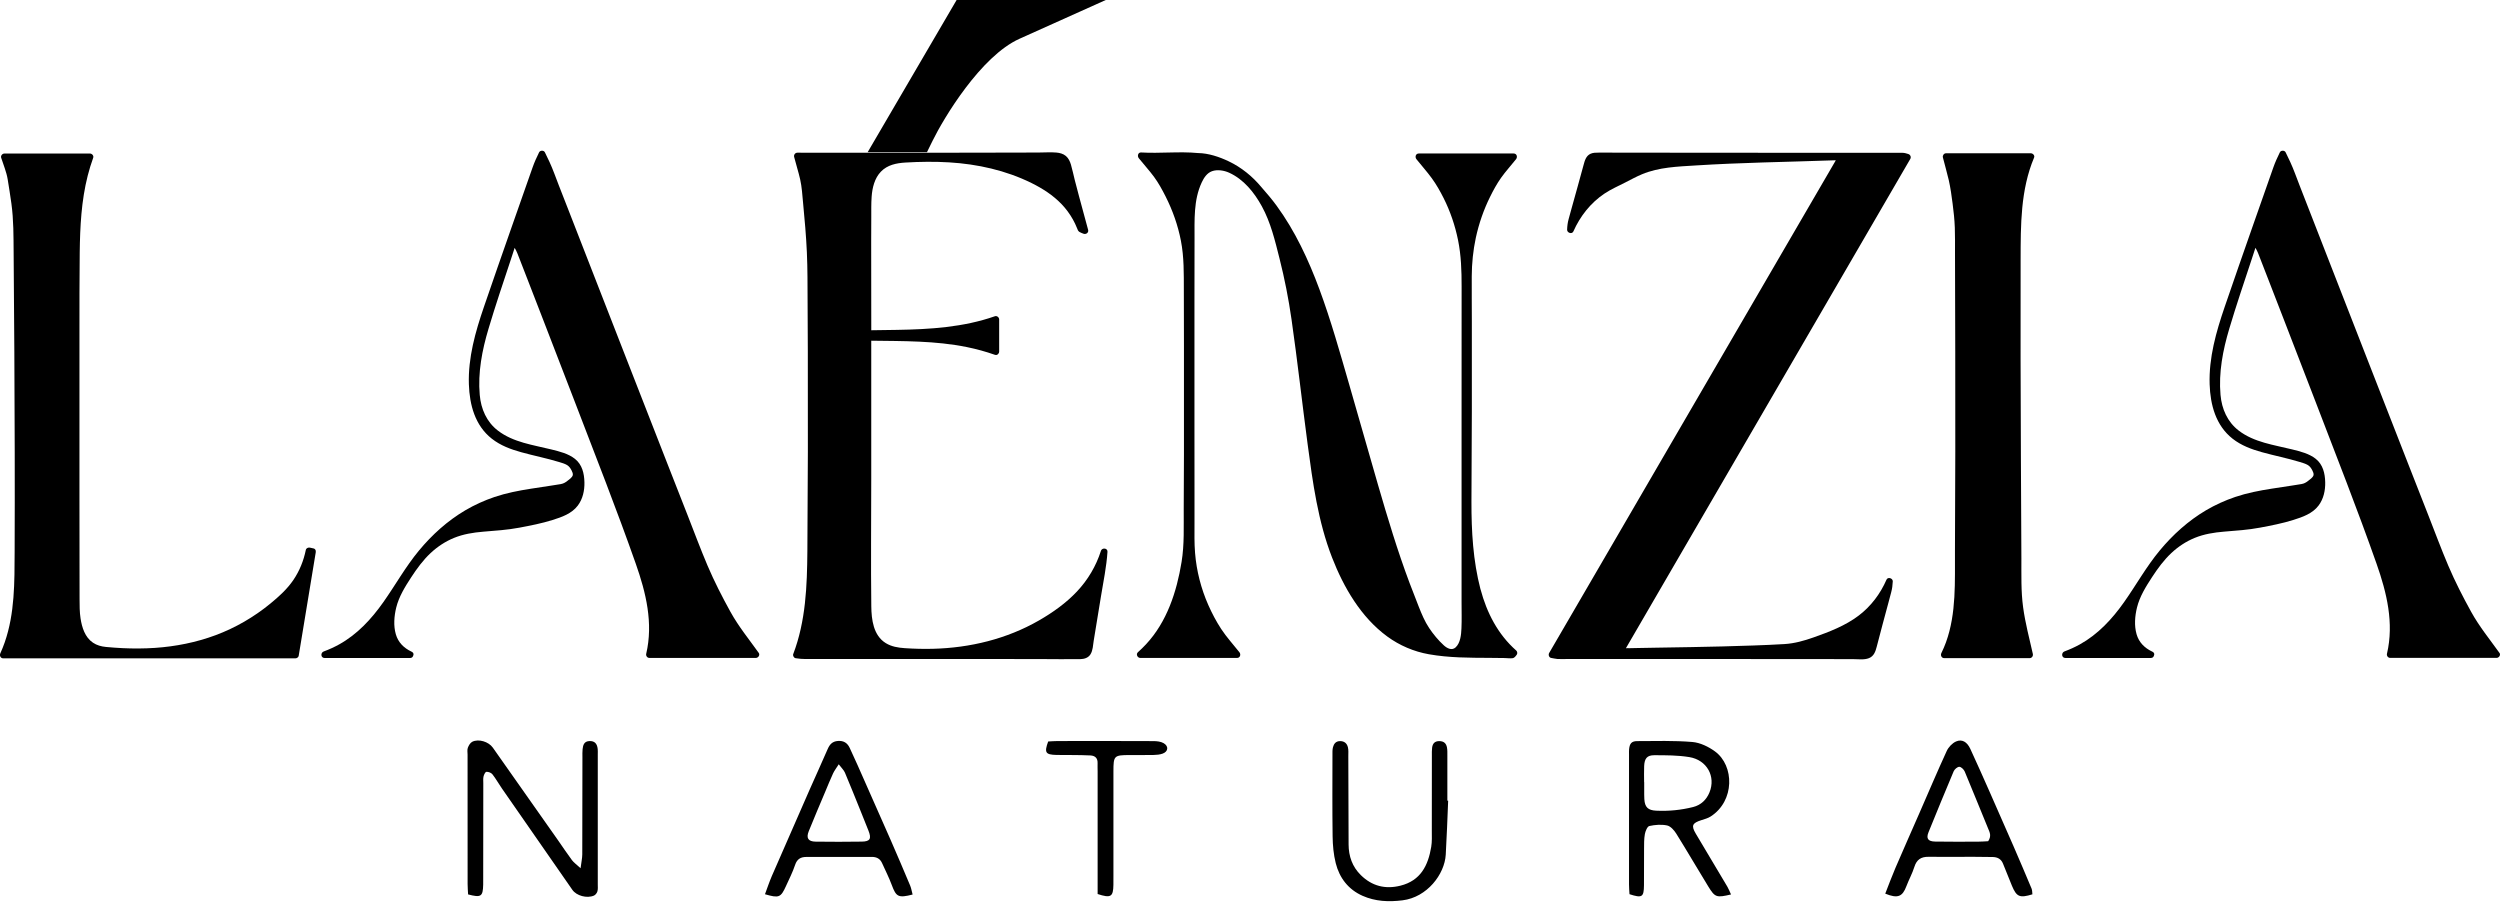 <svg width="288" height="104" viewBox="0 0 288 104" fill="none" xmlns="http://www.w3.org/2000/svg">
<g clip-path="url(#clip0_162_564)">
<path d="M53.924 103.031C53.903 102.596 53.869 102.218 53.869 101.839C53.864 96.873 53.864 91.907 53.864 86.943C53.864 86.675 53.806 86.38 53.895 86.143C53.992 85.879 54.176 85.566 54.409 85.449C55.136 85.086 56.288 85.441 56.773 86.127C59.289 89.695 61.8 93.266 64.311 96.837C64.837 97.585 65.34 98.352 65.887 99.085C66.099 99.367 66.405 99.581 66.882 100.021C66.973 99.299 67.075 98.863 67.078 98.43C67.094 94.695 67.091 90.963 67.096 87.23C67.096 86.922 67.083 86.612 67.115 86.307C67.164 85.824 67.295 85.389 67.913 85.371C68.481 85.352 68.788 85.642 68.856 86.289C68.877 86.479 68.864 86.672 68.864 86.865C68.864 91.87 68.864 96.873 68.864 101.879C68.864 102.147 68.895 102.432 68.822 102.682C68.767 102.872 68.599 103.097 68.424 103.172C67.615 103.522 66.408 103.193 65.934 102.507C63.219 98.61 60.509 94.708 57.804 90.806C57.435 90.274 57.121 89.7 56.721 89.192C56.582 89.017 56.262 88.902 56.032 88.913C55.911 88.918 55.752 89.239 55.705 89.439C55.644 89.695 55.676 89.974 55.676 90.243C55.673 93.861 55.671 97.481 55.665 101.099C55.665 101.367 55.665 101.639 55.663 101.907C55.631 103.282 55.425 103.431 53.929 103.037" fill="black"/>
<path d="M199.411 103.042C197.743 103.433 197.573 103.389 196.798 102.129C195.554 100.105 194.363 98.05 193.104 96.033C192.86 95.642 192.457 95.183 192.054 95.094C191.399 94.954 190.666 95.011 190.004 95.157C189.768 95.209 189.551 95.746 189.488 96.091C189.386 96.651 189.402 97.238 189.396 97.815C189.386 99.2 189.396 100.585 189.386 101.97C189.373 103.355 189.171 103.483 187.718 103.011C187.7 102.658 187.663 102.28 187.663 101.899C187.661 96.897 187.663 91.897 187.663 86.894C187.663 86.701 187.653 86.508 187.671 86.317C187.734 85.66 187.951 85.381 188.595 85.376C190.719 85.368 192.852 85.303 194.963 85.477C195.861 85.553 196.822 86.02 197.565 86.562C199.812 88.206 199.856 92.269 197.068 94.059C196.751 94.262 196.363 94.364 195.999 94.481C194.947 94.815 194.806 95.113 195.353 96.036C196.56 98.078 197.785 100.108 198.992 102.147C199.141 102.4 199.246 102.682 199.411 103.037M189.399 90.102H189.412C189.412 90.41 189.412 90.718 189.412 91.025C189.412 91.37 189.409 91.717 189.428 92.061C189.483 92.995 189.855 93.347 190.8 93.391C192.237 93.459 193.651 93.321 195.044 92.971C195.968 92.739 196.594 92.113 196.934 91.278C197.683 89.445 196.633 87.548 194.607 87.217C193.284 87.001 191.918 87.003 190.572 87.001C189.737 87.001 189.446 87.376 189.407 88.258C189.378 88.871 189.402 89.486 189.402 90.102" fill="black"/>
<path d="M105.133 103.05C103.486 103.472 103.24 103.318 102.732 101.952C102.412 101.091 101.991 100.269 101.614 99.429C101.381 98.913 100.978 98.712 100.415 98.715C97.906 98.725 95.396 98.715 92.888 98.72C92.251 98.72 91.822 98.957 91.597 99.633C91.319 100.465 90.919 101.258 90.552 102.059C89.942 103.404 89.743 103.485 88.125 103.016C88.389 102.309 88.623 101.597 88.918 100.913C90.366 97.577 91.827 94.247 93.291 90.918C93.969 89.379 94.673 87.851 95.341 86.307C95.574 85.77 95.872 85.415 96.508 85.36C97.186 85.303 97.616 85.584 97.886 86.158C98.197 86.813 98.496 87.473 98.789 88.135C100.061 91.004 101.336 93.874 102.596 96.748C103.363 98.498 104.109 100.256 104.85 102.019C104.978 102.325 105.028 102.661 105.133 103.052M96.621 88.049C96.338 88.501 96.116 88.782 95.969 89.1C95.647 89.794 95.362 90.506 95.066 91.21C94.43 92.723 93.778 94.234 93.168 95.757C92.848 96.552 93.107 96.946 93.961 96.957C95.733 96.98 97.509 96.983 99.284 96.954C100.242 96.938 100.412 96.62 100.051 95.702C99.771 94.995 99.488 94.288 99.203 93.582C98.585 92.058 97.98 90.53 97.338 89.014C97.213 88.717 96.951 88.48 96.624 88.047" fill="black"/>
<path d="M234.133 103.026C232.675 103.475 232.314 103.324 231.78 102.051C231.426 101.203 231.083 100.353 230.748 99.497C230.536 98.96 230.117 98.741 229.573 98.728C228.8 98.71 228.028 98.704 227.255 98.704C225.556 98.704 223.854 98.728 222.155 98.704C221.302 98.694 220.799 99.03 220.537 99.862C220.299 100.624 219.901 101.336 219.618 102.087C219.16 103.308 218.618 103.535 217.181 102.948C217.568 101.962 217.935 100.963 218.354 99.985C219.259 97.875 220.194 95.78 221.113 93.675C222.158 91.286 223.174 88.881 224.263 86.513C224.467 86.067 224.899 85.611 225.339 85.417C226.025 85.118 226.603 85.462 226.978 86.265C227.737 87.898 228.462 89.546 229.193 91.192C230.125 93.295 231.049 95.402 231.968 97.51C232.67 99.124 233.358 100.744 234.037 102.366C234.12 102.567 234.105 102.81 234.133 103.024M229.036 96.912C229.442 96.297 229.216 95.892 229.036 95.457C228.127 93.266 227.253 91.062 226.334 88.876C226.234 88.639 225.923 88.336 225.713 88.336C225.488 88.336 225.161 88.621 225.061 88.858C224.074 91.184 223.124 93.527 222.168 95.866C221.872 96.594 222.095 96.936 222.938 96.949C224.598 96.978 226.258 96.965 227.918 96.959C228.3 96.959 228.68 96.925 229.036 96.907" fill="black"/>
<path d="M166.828 92.236C166.739 94.312 166.673 96.388 166.55 98.462C166.417 100.718 164.404 103.365 161.571 103.717C159.955 103.918 158.437 103.843 156.976 103.201C155.332 102.476 154.305 101.143 153.876 99.435C153.627 98.436 153.53 97.379 153.517 96.349C153.473 93.232 153.496 90.112 153.499 86.996C153.499 86.688 153.483 86.37 153.559 86.077C153.661 85.694 153.878 85.386 154.358 85.376C154.868 85.365 155.169 85.639 155.279 86.083C155.36 86.411 155.326 86.771 155.326 87.115C155.337 90.504 155.342 93.892 155.358 97.278C155.363 98.636 155.787 99.852 156.772 100.817C158.052 102.074 159.578 102.468 161.33 102.03C163.67 101.446 164.524 99.688 164.877 97.559C164.977 96.957 164.945 96.331 164.945 95.715C164.951 92.828 164.945 89.94 164.951 87.053C164.951 86.745 164.94 86.435 164.98 86.129C165.04 85.657 165.278 85.371 165.817 85.376C166.341 85.381 166.608 85.647 166.692 86.114C166.747 86.414 166.736 86.727 166.736 87.035C166.739 88.766 166.736 90.499 166.736 92.233C166.765 92.233 166.794 92.233 166.823 92.236" fill="black"/>
<path d="M126.447 102.99V101.772C126.447 97.463 126.447 93.156 126.447 88.847C126.447 88.54 126.429 88.232 126.442 87.924C126.466 87.348 126.165 87.058 125.623 87.027C124.929 86.988 124.235 86.988 123.539 86.98C122.921 86.972 122.303 86.985 121.685 86.969C120.436 86.936 120.284 86.698 120.75 85.42C121.096 85.402 121.473 85.368 121.85 85.368C125.518 85.363 129.189 85.357 132.857 85.376C133.262 85.376 133.726 85.42 134.058 85.618C134.661 85.973 134.579 86.586 133.933 86.818C133.613 86.933 133.255 86.964 132.912 86.972C131.985 86.993 131.058 86.977 130.131 86.982C128.327 86.99 128.267 87.053 128.267 88.894C128.267 92.893 128.267 96.894 128.267 100.895C128.267 101.242 128.267 101.586 128.264 101.933C128.246 103.313 127.968 103.491 126.45 102.992" fill="black"/>
<path d="M126.825 63.466C126.267 65.213 125.325 66.802 124.066 68.14C122.804 69.478 121.29 70.555 119.698 71.471C115.975 73.612 111.747 74.635 107.466 74.742C106.385 74.768 105.301 74.742 104.222 74.668C103.458 74.616 102.696 74.494 102.036 74.084C100.609 73.203 100.392 71.372 100.374 69.848C100.313 64.947 100.368 60.044 100.368 55.143C100.368 50.228 100.368 45.314 100.368 40.4V39.248C104.055 39.3 107.775 39.248 111.404 39.988C112.493 40.21 113.564 40.505 114.611 40.873C114.789 40.935 114.928 40.867 115.009 40.75C115.067 40.69 115.104 40.606 115.104 40.499V36.803C115.104 36.566 114.855 36.347 114.614 36.431C110.975 37.706 107.126 37.938 103.301 38.003C102.324 38.022 101.348 38.029 100.371 38.045C100.371 34.639 100.358 31.232 100.361 27.823C100.361 26.907 100.363 25.989 100.371 25.074C100.376 24.27 100.355 23.459 100.413 22.656C100.486 21.634 100.748 20.535 101.481 19.774C102.23 18.994 103.269 18.788 104.309 18.725C105.984 18.626 107.665 18.603 109.338 18.704C112.616 18.902 115.876 19.625 118.827 21.083C120.104 21.714 121.314 22.492 122.301 23.524C122.806 24.054 123.238 24.641 123.597 25.28C123.778 25.603 123.937 25.937 124.073 26.282C124.141 26.456 124.186 26.615 124.354 26.72C124.482 26.803 124.644 26.848 124.783 26.913C125.079 27.051 125.443 26.821 125.351 26.477C125.008 25.189 124.652 23.905 124.306 22.619C124.139 21.996 123.974 21.37 123.814 20.744C123.662 20.154 123.545 19.549 123.372 18.965C123.262 18.597 123.094 18.23 122.796 17.974C122.479 17.705 122.078 17.606 121.67 17.572C121.031 17.52 120.377 17.567 119.735 17.57C119.044 17.572 118.353 17.575 117.659 17.578C112.121 17.596 106.587 17.596 101.049 17.593C97.986 17.593 94.923 17.591 91.859 17.591C91.603 17.591 91.425 17.836 91.485 18.078C91.7 18.942 91.98 19.787 92.176 20.655C92.378 21.545 92.427 22.463 92.514 23.368C92.695 25.262 92.865 27.158 92.951 29.059C93.037 30.969 93.024 32.883 93.035 34.792C93.048 36.712 93.056 38.632 93.061 40.549C93.085 48.194 93.069 55.836 93.009 63.481C92.977 67.496 92.828 71.554 91.38 75.349C91.309 75.532 91.459 75.79 91.65 75.824C92.417 75.962 93.2 75.913 93.977 75.915C94.747 75.915 95.514 75.915 96.284 75.915H101.01C104.123 75.915 107.236 75.915 110.349 75.915C113.462 75.915 116.575 75.921 119.688 75.923C121.264 75.923 122.84 75.957 124.416 75.934C124.888 75.926 125.356 75.8 125.621 75.381C125.901 74.935 125.917 74.316 125.995 73.813C126.27 72.099 126.553 70.386 126.836 68.672C127.116 66.977 127.467 65.281 127.582 63.568C127.611 63.119 126.948 63.064 126.82 63.466" fill="black"/>
<path d="M219.836 17.742C219.606 17.674 219.409 17.606 219.168 17.604C218.765 17.601 218.359 17.604 217.956 17.604C217.165 17.604 216.377 17.604 215.587 17.604C214.047 17.604 212.505 17.604 210.966 17.604C207.845 17.604 204.726 17.604 201.606 17.598C198.485 17.598 195.366 17.596 192.246 17.591C190.685 17.591 189.125 17.588 187.567 17.585C186.776 17.585 185.988 17.585 185.197 17.583C184.852 17.583 184.504 17.583 184.158 17.583C183.844 17.583 183.532 17.583 183.239 17.71C182.705 17.948 182.561 18.509 182.422 19.025C182.2 19.849 181.974 20.674 181.744 21.495C181.511 22.335 181.275 23.178 181.042 24.017C180.93 24.419 180.82 24.821 180.71 25.225C180.592 25.653 180.547 26.023 180.532 26.464C180.521 26.827 181.095 27.017 181.254 26.66C182.032 24.904 183.236 23.371 184.844 22.296C185.598 21.793 186.423 21.435 187.229 21.023C187.868 20.697 188.496 20.35 189.159 20.074C191.122 19.252 193.269 19.192 195.366 19.059C197.922 18.897 200.48 18.798 203.04 18.717C205.844 18.629 208.651 18.564 211.455 18.462L211.471 18.493C209.355 22.132 207.237 25.768 205.122 29.404C202.972 33.1 200.82 36.796 198.671 40.492C196.518 44.19 194.366 47.889 192.214 51.59C190.059 55.294 187.905 58.998 185.75 62.702C183.59 66.411 181.432 70.122 179.272 73.834C179.003 74.298 178.733 74.762 178.461 75.227C178.346 75.425 178.44 75.751 178.691 75.793C178.927 75.832 179.162 75.894 179.403 75.913C179.775 75.941 180.155 75.918 180.527 75.918C181.296 75.918 182.066 75.918 182.836 75.918C184.415 75.918 185.993 75.918 187.572 75.918C190.69 75.918 193.809 75.918 196.927 75.918C200.084 75.918 203.242 75.918 206.399 75.923C207.957 75.923 209.518 75.923 211.078 75.928C211.869 75.928 212.657 75.928 213.445 75.931C214.034 75.931 214.744 76.043 215.304 75.819C215.875 75.592 216.055 75.055 216.197 74.507C216.414 73.662 216.636 72.817 216.862 71.974C217.087 71.132 217.315 70.289 217.542 69.447C217.65 69.042 217.76 68.641 217.864 68.236C217.98 67.806 218.027 67.417 218.048 66.974C218.063 66.611 217.482 66.424 217.325 66.778C216.618 68.401 215.547 69.83 214.131 70.907C212.586 72.084 210.719 72.796 208.9 73.437C207.829 73.816 206.721 74.126 205.585 74.196C204.386 74.272 203.182 74.316 201.98 74.361C199.595 74.449 197.207 74.502 194.819 74.546C193.463 74.569 192.107 74.59 190.748 74.614C190.08 74.624 189.41 74.637 188.742 74.65C188.399 74.656 188.054 74.663 187.711 74.671C187.58 74.671 187.436 74.661 187.305 74.674C189.376 71.111 191.447 67.548 193.518 63.982C195.662 60.291 197.807 56.603 199.953 52.913C202.1 49.219 204.245 45.528 206.392 41.835C208.531 38.155 210.667 34.477 212.806 30.799C214.956 27.101 217.105 23.402 219.255 19.703C219.524 19.239 219.794 18.775 220.064 18.311C220.192 18.091 220.072 17.812 219.833 17.744" fill="black"/>
<path d="M84.15 70.487C83.192 68.75 82.284 66.982 81.506 65.153C80.695 63.244 79.972 61.293 79.215 59.363C78.451 57.414 77.686 55.469 76.924 53.52C75.401 49.623 73.877 45.727 72.358 41.83C70.832 37.915 69.305 33.997 67.779 30.082C67.02 28.133 66.26 26.182 65.501 24.234C65.124 23.269 64.747 22.304 64.37 21.339C64.022 20.444 63.705 19.529 63.302 18.655C63.129 18.284 62.946 17.919 62.773 17.551C62.653 17.296 62.226 17.301 62.103 17.551C61.817 18.131 61.566 18.686 61.351 19.296C61.087 20.053 60.82 20.809 60.553 21.568C60.021 23.081 59.49 24.596 58.958 26.112C57.877 29.195 56.801 32.278 55.743 35.371C54.761 38.246 53.916 41.204 54.015 44.271C54.094 46.634 54.717 49.018 56.66 50.541C57.654 51.321 58.825 51.757 60.035 52.093C61.487 52.498 62.977 52.787 64.417 53.228C64.721 53.322 65.059 53.413 65.331 53.578C65.561 53.716 65.724 53.953 65.844 54.188C65.923 54.347 66.033 54.579 65.98 54.757C65.904 55.015 65.559 55.247 65.36 55.401C65.114 55.594 64.907 55.711 64.595 55.769C64.242 55.831 63.883 55.878 63.527 55.938C62.744 56.066 61.956 56.175 61.171 56.298C59.746 56.52 58.33 56.794 56.961 57.255C55.796 57.652 54.665 58.163 53.604 58.786C51.554 59.994 49.771 61.606 48.261 63.429C46.718 65.292 45.551 67.397 44.163 69.366C42.794 71.309 41.16 73.08 39.058 74.243C38.492 74.556 37.903 74.822 37.295 75.047C36.903 75.19 36.94 75.803 37.398 75.803H47.242C47.441 75.803 47.559 75.681 47.601 75.534C47.671 75.383 47.651 75.206 47.472 75.104C47.446 75.083 47.415 75.068 47.381 75.057C46.519 74.648 45.865 73.998 45.598 73.064C45.315 72.079 45.404 70.975 45.645 69.992C45.954 68.727 46.671 67.576 47.378 66.494C48.028 65.498 48.74 64.522 49.611 63.708C50.392 62.978 51.3 62.378 52.29 61.971C53.371 61.528 54.508 61.348 55.665 61.251C57.06 61.136 58.44 61.05 59.817 60.79C61.105 60.547 62.396 60.299 63.648 59.905C64.726 59.566 65.857 59.175 66.562 58.244C67.14 57.48 67.35 56.496 67.326 55.552C67.302 54.54 67.067 53.523 66.237 52.863C65.47 52.255 64.457 52.01 63.522 51.778C61.419 51.256 59.134 50.967 57.364 49.61C56.057 48.609 55.408 47.112 55.267 45.502C55.036 42.92 55.539 40.335 56.275 37.876C57.078 35.178 57.982 32.513 58.867 29.842C59.008 29.412 59.15 28.984 59.288 28.553C59.534 28.952 59.686 29.396 59.864 29.855C60.168 30.643 60.474 31.43 60.781 32.215C61.391 33.788 62.001 35.364 62.611 36.939C63.818 40.051 65.022 43.165 66.216 46.282C68.596 52.493 71.041 58.682 73.248 64.958C74.421 68.294 75.27 71.786 74.445 75.308C74.387 75.55 74.558 75.795 74.819 75.795H87.072C87.345 75.795 87.583 75.459 87.407 75.214C86.29 73.649 85.08 72.172 84.148 70.482" fill="black"/>
<path d="M287.94 75.219C286.822 73.654 285.612 72.178 284.68 70.487C283.722 68.75 282.814 66.982 282.036 65.153C281.224 63.244 280.504 61.293 279.745 59.363C278.981 57.414 278.216 55.469 277.454 53.52C275.93 49.623 274.407 45.727 272.888 41.83C271.362 37.915 269.835 33.997 268.309 30.082C267.55 28.133 266.79 26.185 266.031 24.234C265.654 23.269 265.277 22.304 264.903 21.339C264.554 20.444 264.238 19.529 263.834 18.655C263.664 18.284 263.478 17.919 263.306 17.551C263.185 17.296 262.758 17.301 262.638 17.551C262.353 18.131 262.101 18.686 261.886 19.296C261.622 20.053 261.355 20.809 261.088 21.568C260.556 23.081 260.025 24.596 259.493 26.109C258.412 29.192 257.336 32.278 256.278 35.369C255.297 38.243 254.451 41.201 254.55 44.269C254.629 46.632 255.255 49.016 257.195 50.539C258.19 51.319 259.36 51.754 260.57 52.091C262.023 52.495 263.512 52.785 264.952 53.225C265.256 53.319 265.591 53.411 265.866 53.575C266.097 53.713 266.259 53.951 266.379 54.185C266.458 54.344 266.568 54.577 266.515 54.754C266.439 55.012 266.094 55.244 265.895 55.398C265.646 55.591 265.442 55.709 265.13 55.763C264.774 55.826 264.418 55.876 264.062 55.933C263.279 56.061 262.491 56.173 261.706 56.293C260.282 56.515 258.865 56.788 257.496 57.25C256.331 57.647 255.2 58.158 254.139 58.781C252.092 59.989 250.306 61.601 248.796 63.424C247.253 65.286 246.086 67.391 244.698 69.361C243.329 71.304 241.695 73.072 239.593 74.238C239.027 74.551 238.438 74.817 237.831 75.041C237.438 75.185 237.472 75.8 237.933 75.8H247.777C247.976 75.8 248.094 75.678 248.133 75.532C248.204 75.381 248.183 75.203 248.007 75.102C247.981 75.081 247.95 75.065 247.916 75.055C247.054 74.645 246.4 73.996 246.133 73.062C245.85 72.076 245.939 70.972 246.18 69.989C246.489 68.724 247.206 67.574 247.913 66.491C248.563 65.495 249.275 64.519 250.147 63.703C250.927 62.973 251.835 62.373 252.828 61.966C253.909 61.523 255.045 61.343 256.202 61.246C257.598 61.131 258.978 61.045 260.355 60.784C261.643 60.542 262.934 60.294 264.185 59.9C265.264 59.561 266.395 59.17 267.099 58.239C267.678 57.474 267.887 56.491 267.864 55.547C267.84 54.535 267.605 53.518 266.775 52.858C266.007 52.25 264.994 52.005 264.06 51.773C261.957 51.251 259.671 50.962 257.902 49.605C256.595 48.603 255.946 47.106 255.804 45.497C255.574 42.915 256.077 40.33 256.812 37.87C257.616 35.173 258.52 32.508 259.404 29.837C259.546 29.406 259.687 28.979 259.826 28.548C260.072 28.947 260.221 29.391 260.399 29.85C260.703 30.637 261.009 31.425 261.316 32.21C261.926 33.783 262.536 35.358 263.146 36.934C264.353 40.046 265.557 43.16 266.751 46.277C269.131 52.487 271.576 58.677 273.783 64.953C274.956 68.289 275.805 71.781 274.98 75.302C274.922 75.545 275.095 75.79 275.354 75.79H287.605C287.88 75.79 288.115 75.454 287.94 75.209" fill="black"/>
<path d="M36.102 63.176C35.971 63.148 35.84 63.116 35.706 63.088C35.513 63.043 35.272 63.145 35.23 63.356C34.979 64.587 34.513 65.753 33.808 66.797C33.091 67.858 32.133 68.724 31.146 69.533C29.263 71.079 27.122 72.324 24.836 73.174C22.597 74.006 20.238 74.475 17.856 74.637C16.607 74.721 15.353 74.726 14.101 74.666C13.468 74.635 12.834 74.588 12.2 74.528C11.661 74.475 11.158 74.34 10.706 74.035C9.787 73.414 9.438 72.277 9.279 71.239C9.166 70.503 9.169 69.762 9.166 69.019C9.166 68.236 9.166 67.451 9.163 66.669C9.158 63.536 9.156 60.404 9.153 57.268C9.148 50.964 9.145 44.657 9.153 38.353C9.158 35.262 9.145 32.169 9.184 29.078C9.221 26.114 9.37 23.128 10.103 20.243C10.281 19.544 10.491 18.856 10.737 18.175C10.823 17.935 10.598 17.687 10.363 17.687H0.51C0.267 17.687 0.06 17.935 0.136 18.175C0.395 18.999 0.746 19.802 0.885 20.658C1.034 21.581 1.183 22.507 1.311 23.433C1.573 25.332 1.555 27.231 1.571 29.143C1.602 32.961 1.631 36.78 1.652 40.596C1.673 44.433 1.691 48.27 1.696 52.106C1.704 55.925 1.702 59.744 1.686 63.56C1.67 67.063 1.712 70.644 0.544 73.998C0.395 74.426 0.228 74.846 0.039 75.261C-0.079 75.519 0.057 75.842 0.374 75.842H34.033C34.188 75.842 34.379 75.722 34.408 75.558C35.062 71.588 35.717 67.618 36.371 63.646C36.377 63.612 36.377 63.581 36.377 63.549C36.392 63.385 36.311 63.218 36.102 63.171" fill="black"/>
<path d="M233.956 17.656H224.198C224.038 17.656 223.931 17.734 223.873 17.841C223.818 17.919 223.794 18.023 223.823 18.143C224.04 19.017 224.3 19.883 224.501 20.762C224.703 21.652 224.823 22.559 224.941 23.462C225.062 24.38 225.161 25.303 225.195 26.229C225.232 27.174 225.213 28.123 225.216 29.067C225.227 32.883 225.237 36.699 225.245 40.515C225.253 44.349 225.253 48.184 225.25 52.018C225.245 55.834 225.232 59.65 225.211 63.466C225.19 66.977 225.391 70.636 224.177 73.993C224.022 74.418 223.844 74.833 223.645 75.237C223.519 75.495 223.669 75.819 223.98 75.819H233.809C234.071 75.819 234.236 75.574 234.183 75.331C233.783 73.547 233.309 71.776 233.063 69.96C232.809 68.096 232.872 66.207 232.864 64.332C232.845 60.505 232.824 56.681 232.809 52.858C232.775 45.208 232.754 37.557 232.775 29.907C232.785 25.924 232.756 21.887 234.33 18.146C234.429 17.909 234.183 17.658 233.956 17.658" fill="black"/>
<path d="M170.556 67.9C169.692 64.593 169.506 61.204 169.511 57.8C169.514 54.334 169.553 50.868 169.556 47.401C169.558 43.961 169.561 40.52 169.556 37.077C169.556 35.327 169.535 33.577 169.545 31.827C169.553 30.337 169.702 28.851 170.014 27.393C170.367 25.762 170.915 24.174 171.656 22.677C172.027 21.926 172.433 21.177 172.918 20.491C173.449 19.74 174.077 19.062 174.648 18.339C174.847 18.089 174.737 17.682 174.373 17.682H163.448C163.084 17.682 162.976 18.091 163.173 18.339C163.756 19.075 164.393 19.774 164.945 20.535C165.464 21.247 165.903 22.025 166.299 22.81C167.071 24.343 167.626 25.982 167.967 27.661C168.325 29.43 168.38 31.201 168.378 32.995C168.378 35.004 168.375 37.015 168.375 39.023C168.375 43.079 168.375 47.138 168.372 51.196C168.372 55.234 168.372 59.272 168.372 63.312C168.372 65.341 168.372 67.368 168.372 69.397C168.372 70.396 168.404 71.4 168.359 72.397C168.328 73.103 168.247 74.063 167.686 74.58C167.252 74.979 166.702 74.684 166.33 74.345C165.689 73.761 165.118 73.067 164.636 72.347C164.126 71.58 163.785 70.756 163.445 69.903C163.081 68.988 162.725 68.07 162.377 67.146C160.989 63.442 159.853 59.665 158.751 55.868C157.633 52.02 156.549 48.16 155.433 44.313C154.365 40.627 153.328 36.916 151.993 33.313C150.742 29.941 149.197 26.61 147.063 23.694C146.518 22.948 145.916 22.246 145.309 21.553C144.28 20.316 143.005 19.278 141.546 18.584C140.468 18.07 139.222 17.648 138.012 17.632C138.012 17.632 138.012 17.632 138.007 17.632C135.831 17.424 133.642 17.695 131.461 17.564C131.089 17.541 130.998 17.984 131.186 18.222C131.757 18.939 132.383 19.615 132.927 20.35C133.456 21.067 133.888 21.86 134.289 22.656C135.098 24.26 135.697 25.963 136.04 27.727C136.41 29.62 136.373 31.524 136.378 33.447C136.383 35.549 136.389 37.654 136.391 39.756C136.399 43.945 136.402 48.131 136.391 52.32C136.386 54.404 136.378 56.489 136.365 58.573C136.352 60.625 136.449 62.712 136.116 64.746C135.556 68.171 134.438 71.625 132.029 74.215C131.731 74.535 131.414 74.843 131.087 75.138C130.833 75.365 131.037 75.795 131.362 75.795H142.505C142.871 75.795 142.976 75.386 142.78 75.138C142.078 74.246 141.298 73.406 140.677 72.454C140.106 71.58 139.617 70.647 139.195 69.695C138.36 67.806 137.839 65.769 137.672 63.711C137.577 62.569 137.606 61.421 137.606 60.276C137.606 59.071 137.606 57.868 137.606 56.663C137.606 54.235 137.603 51.809 137.601 49.381C137.601 44.527 137.601 39.67 137.601 34.816C137.601 32.388 137.606 29.962 137.611 27.534C137.617 25.345 137.486 23.05 138.441 21.01C138.69 20.478 139.043 19.93 139.625 19.722C140.237 19.503 141.018 19.633 141.596 19.896C143.285 20.666 144.489 22.173 145.364 23.765C146.39 25.637 146.885 27.734 147.403 29.79C147.987 32.101 148.445 34.43 148.783 36.79C149.469 41.577 150.001 46.381 150.639 51.173C151.228 55.591 151.831 60.057 153.457 64.238C154.792 67.67 156.79 71.116 159.819 73.328C161.233 74.361 162.879 75.065 164.607 75.37C166.922 75.782 169.286 75.775 171.629 75.787C172.19 75.79 172.75 75.795 173.31 75.806C173.601 75.811 173.915 75.858 174.206 75.829C174.478 75.803 174.583 75.61 174.735 75.412C174.831 75.284 174.79 75.047 174.674 74.945C172.559 73.085 171.273 70.581 170.559 67.889" fill="black"/>
<path d="M104.033 15.194H105.324C105.324 15.194 110.259 5.133 116.485 2.337H111.55L104.033 15.194Z" fill="black"/>
<path d="M106.788 17.531H99.954L110.202 0H127.385L117.449 4.465C112.974 6.476 108.701 13.631 107.432 16.219L106.788 17.528V17.531Z" fill="black"/>
</g>
<defs>
<clipPath id="clip0_162_564">
<rect width="288" height="103.814" fill="white"/>
</clipPath>
</defs>
</svg>
